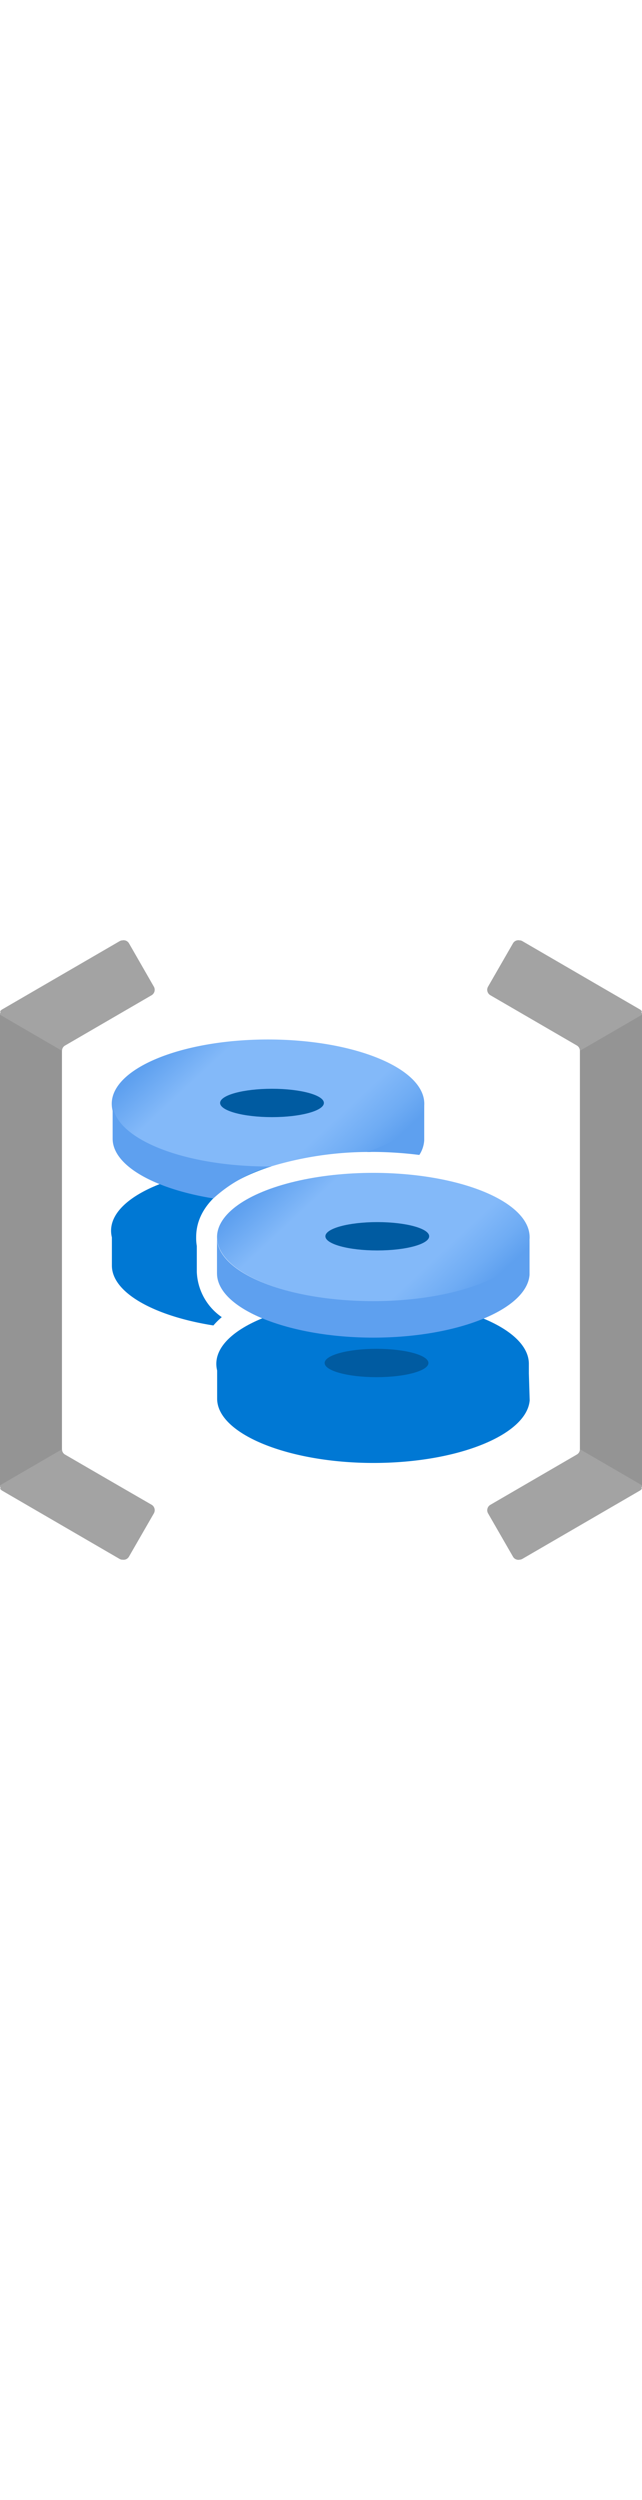 ﻿<?xml version="1.0" encoding="utf-8"?><svg xmlns="http://www.w3.org/2000/svg" width="100%" height="70" viewBox="0 0 18 18" preserveAspectRatio="xMidYMid meet"><defs><linearGradient id="bc28d075-e521-4396-a6ce-a58a84c669db" x1="5.368" y1="2.599" x2="9.681" y2="7.232" gradientUnits="userSpaceOnUse"><stop offset="0" stop-color="#5ea0ef" /><stop offset="0.2" stop-color="#83b9f9" /><stop offset="0.5" stop-color="#83b9f9" /><stop offset="0.75" stop-color="#83b9f9" /><stop offset="0.9" stop-color="#6facf4" /><stop offset="1" stop-color="#5ea0ef" /></linearGradient><linearGradient id="a7ec1ec3-6991-48ca-bc13-e2e2f72b726d" x1="8.32" y1="6.332" x2="12.637" y2="10.969" gradientUnits="userSpaceOnUse"><stop offset="0" stop-color="#5ea0ef" /><stop offset="0.2" stop-color="#83b9f9" /><stop offset="0.5" stop-color="#83b9f9" /><stop offset="0.75" stop-color="#83b9f9" /><stop offset="0.9" stop-color="#6facf4" /><stop offset="1" stop-color="#5ea0ef" /></linearGradient></defs><path d="M6.218,10.879a1.615,1.615,0,0,1-.7-1.265V8.887A1.313,1.313,0,0,1,5.5,8.638c0-.927.88-1.591,2.108-1.979-.039,0-.074,0-.113,0-2.42,0-4.381.806-4.381,1.8a.791.791,0,0,0,.023.187v.789c0,.767,1.205,1.419,2.846,1.677A2.145,2.145,0,0,1,6.218,10.879Z" fill="#0078d4" /><path d="M10.386,6.254c.919-.33,1.51-.809,1.51-1.349,0-.994-1.961-1.8-4.381-1.8s-4.382.805-4.382,1.8S5.07,6.692,7.468,6.7A9.54,9.54,0,0,1,10.386,6.254Z" fill="url(#bc28d075-e521-4396-a6ce-a58a84c669db)" /><ellipse cx="7.626" cy="4.882" rx="1.455" ry="0.397" fill="#005ba1" /><path d="M10.467,6.253a10.79,10.79,0,0,1,1.29.085.845.845,0,0,0,.137-.407V4.868c0,.564-.619,1.058-1.61,1.388C10.345,6.255,10.406,6.253,10.467,6.253Z" fill="#5ea0ef" /><path d="M7.6,6.661l-.061,0c-2.442,0-4.4-.806-4.381-1.8V5.881c0,.764,1.194,1.413,2.824,1.674A3.943,3.943,0,0,1,7.6,6.661Z" fill="#5ea0ef" /><path d="M14.828,12.187c0-.994-1.962-1.8-4.382-1.8s-4.381.806-4.381,1.8a.783.783,0,0,0,.023.186v.789c0,.993,2.01,1.8,4.382,1.8s4.3-.789,4.381-1.753l-.023-.748Z" fill="#0078d4" /><ellipse cx="10.557" cy="12.163" rx="1.455" ry="0.397" fill="#005ba1" /><ellipse cx="10.467" cy="8.638" rx="4.382" ry="1.799" fill="url(#a7ec1ec3-6991-48ca-bc13-e2e2f72b726d)" /><ellipse cx="10.578" cy="8.615" rx="1.455" ry="0.397" fill="#005ba1" /><path d="M10.465,10.431c2.425,0,4.382-.806,4.382-1.8h0V9.7h0c-.082.964-2.01,1.753-4.382,1.753s-4.381-.807-4.381-1.8V8.632C6.06,9.625,8.023,10.431,10.465,10.431Z" fill="#5ea0ef" /><path d="M0,15.587a.174.174,0,0,0,.086.15l1.221.708,2.075,1.2a.169.169,0,0,0,.232-.061l0,0,.7-1.215a.175.175,0,0,0-.063-.236l-2.428-1.4a.169.169,0,0,1-.086-.149V3.422a.169.169,0,0,1,.086-.149L4.251,1.864a.175.175,0,0,0,.063-.235L3.616.414A.172.172,0,0,0,3.383.349h0L1.349,1.53.086,2.263A.172.172,0,0,0,0,2.412Z" fill="#949494" /><path d="M4.314,1.629,3.616.414A.171.171,0,0,0,3.442.33a.161.161,0,0,0-.086.021L1.324,1.53.061,2.263A.175.175,0,0,0,0,2.323l.02.012A.173.173,0,0,0,0,2.412l1.739,1.01a.167.167,0,0,1,.086-.149L4.251,1.864A.175.175,0,0,0,4.314,1.629Z" fill="#a3a3a3" /><path d="M4.314,16.372l-.7,1.215a.172.172,0,0,1-.174.084.161.161,0,0,1-.086-.021L1.322,16.47.061,15.738A.178.178,0,0,1,0,15.677l.02-.011A.165.165,0,0,1,0,15.588l1.739-1.009a.169.169,0,0,0,.086.149l2.426,1.408A.175.175,0,0,1,4.314,16.372Z" fill="#a3a3a3" /><path d="M18,2.413a.174.174,0,0,0-.086-.15l-1.221-.708L14.616.351a.169.169,0,0,0-.232.061l0,0-.7,1.215a.175.175,0,0,0,.063.236l2.426,1.408a.169.169,0,0,1,.086.149V14.578a.169.169,0,0,1-.086.149l-2.426,1.409a.175.175,0,0,0-.063.235l.7,1.215a.172.172,0,0,0,.233.065h0l2.033-1.18,1.263-.733A.172.172,0,0,0,18,15.588Z" fill="#949494" /><path d="M13.684,16.371l.7,1.215a.171.171,0,0,0,.174.084.161.161,0,0,0,.086-.021l2.032-1.179,1.263-.733a.175.175,0,0,0,.061-.06l-.02-.012a.173.173,0,0,0,.02-.077l-1.739-1.01a.167.167,0,0,1-.086.149l-2.426,1.409A.174.174,0,0,0,13.684,16.371Z" fill="#a3a3a3" /><path d="M13.684,1.628l.7-1.215a.172.172,0,0,1,.174-.084.161.161,0,0,1,.086.021l2.032,1.18,1.263.732A.172.172,0,0,1,18,2.323l-.02.011a.165.165,0,0,1,.02.078L16.259,3.421a.169.169,0,0,0-.086-.149L13.747,1.864A.175.175,0,0,1,13.684,1.628Z" fill="#a3a3a3" /></svg>